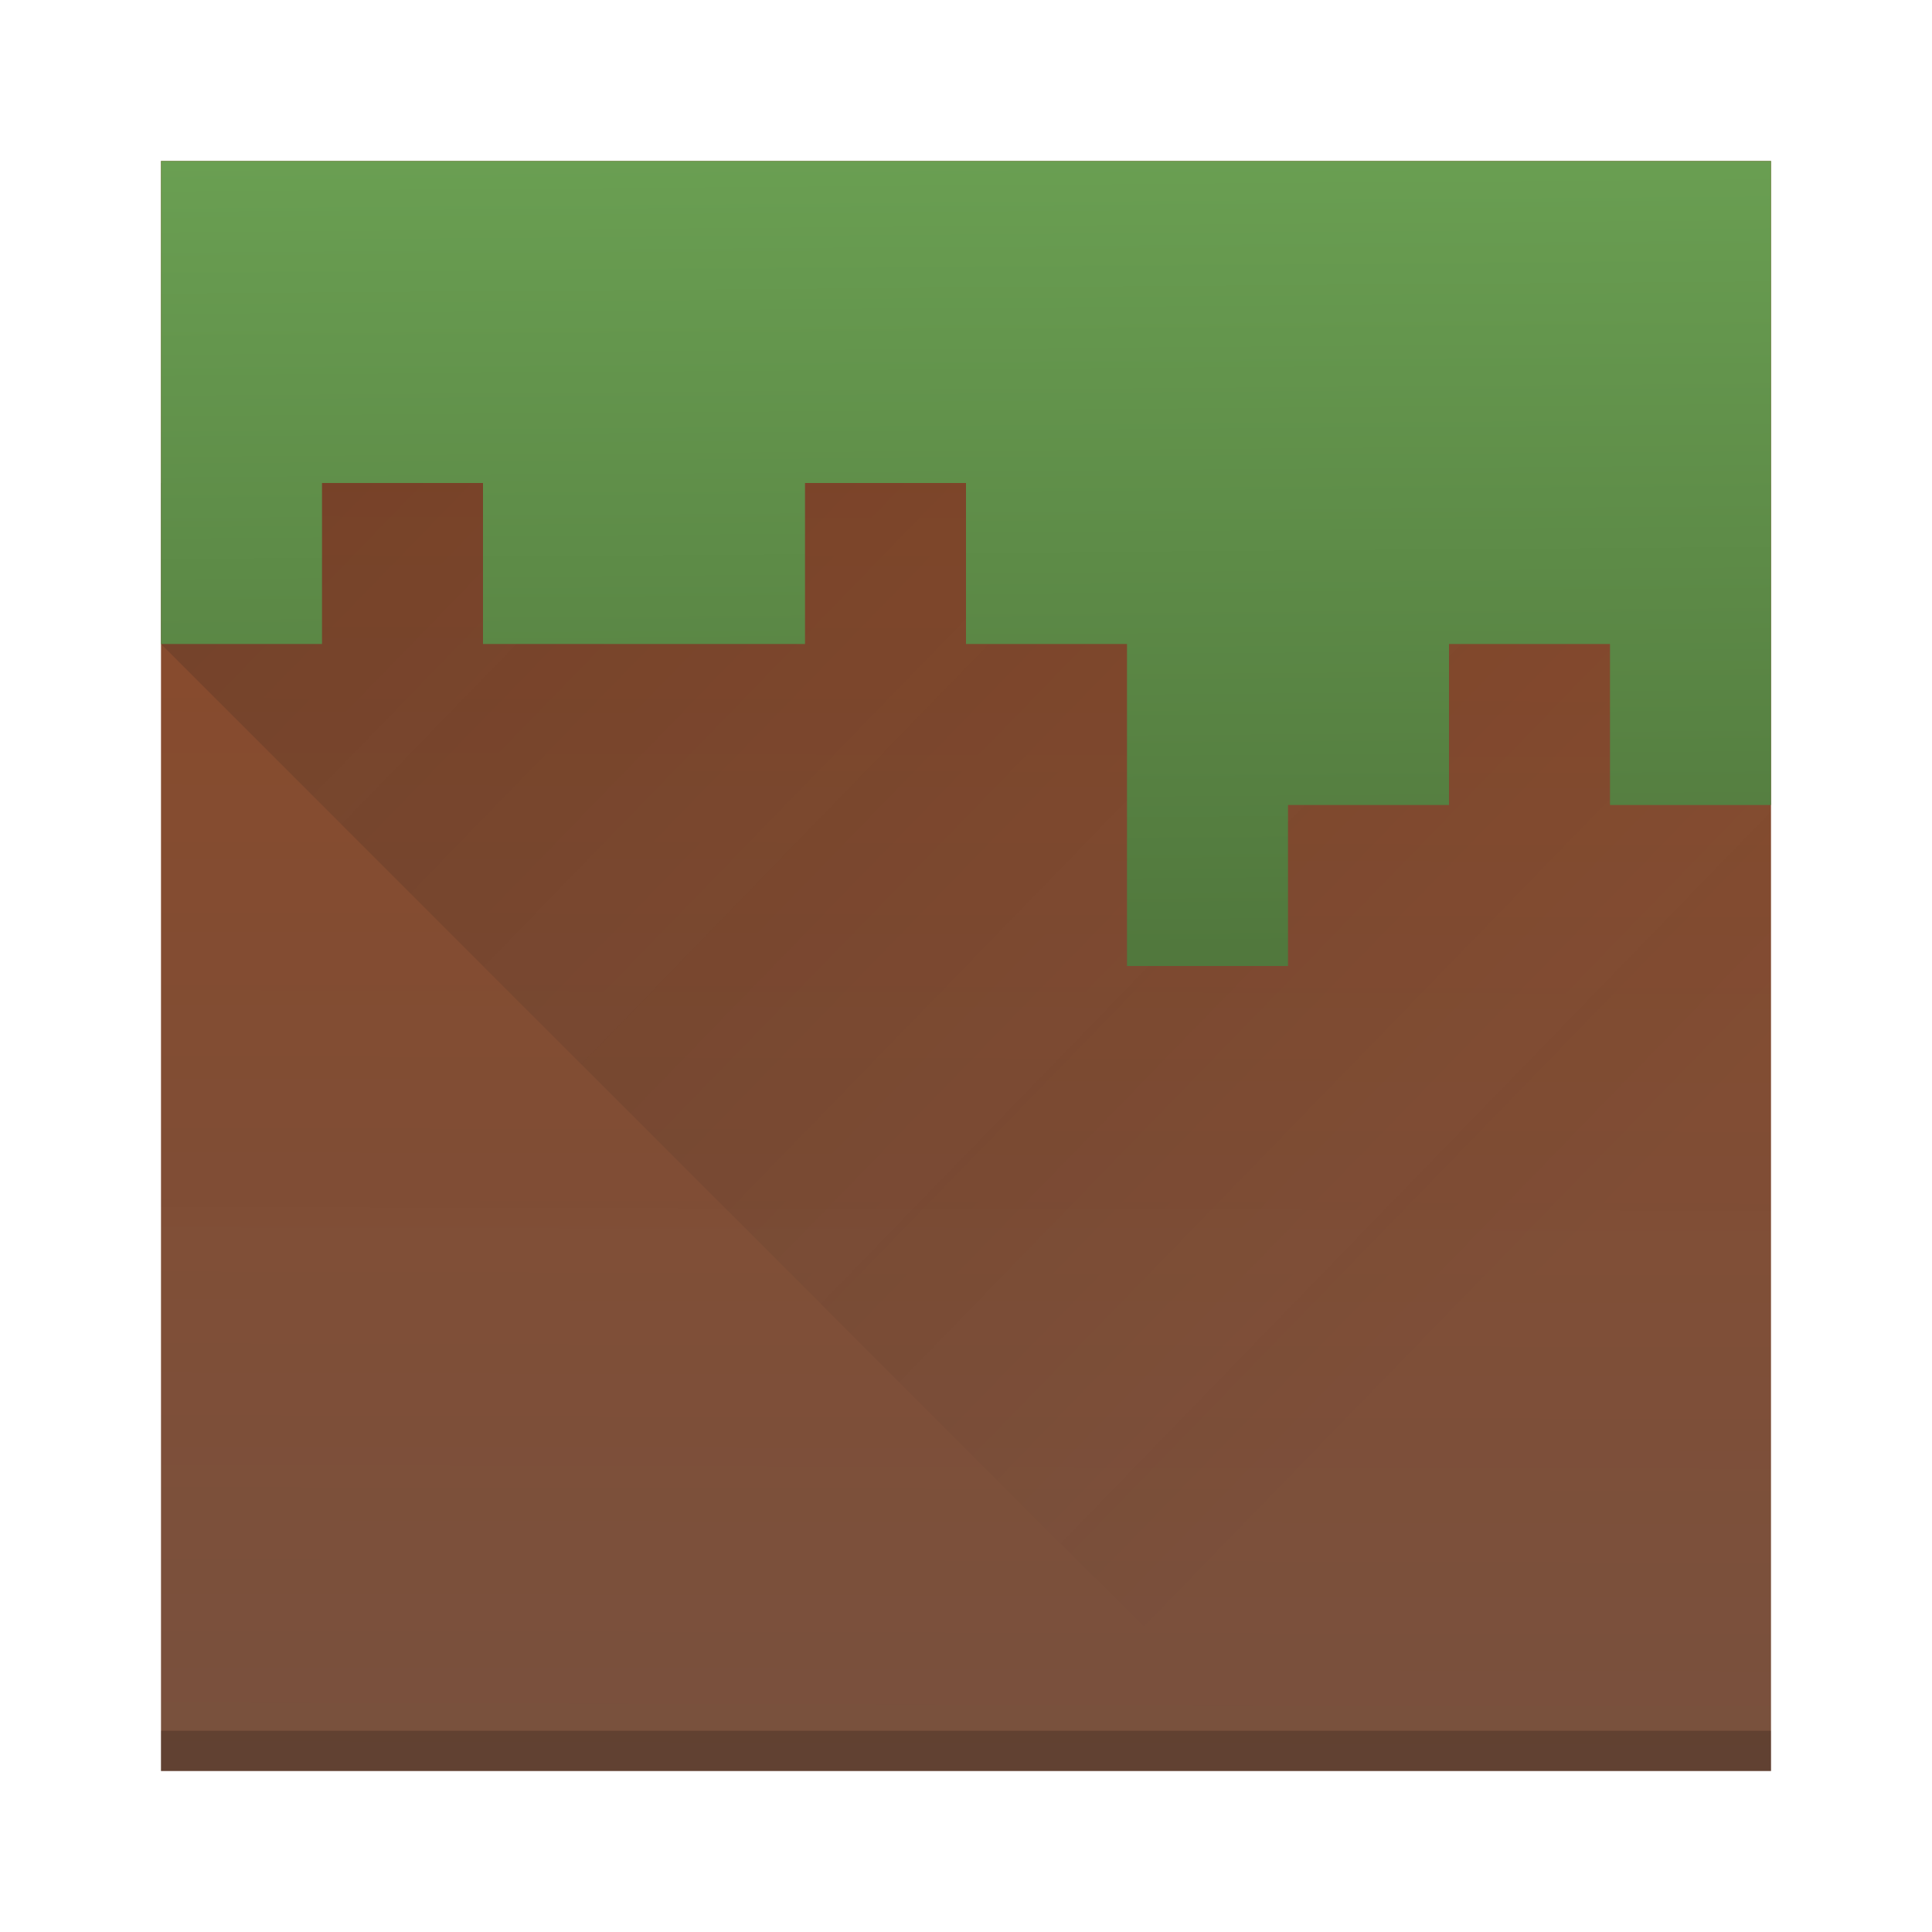 <?xml version="1.0" encoding="UTF-8" standalone="no"?>
<!-- Created with Inkscape (http://www.inkscape.org/) -->

<svg
   width="48"
   height="48"
   viewBox="0 0 48 48"
   version="1.1"
   id="svg5"
   inkscape:version="1.4 (e7c3feb100, 2024-10-09)"
   sodipodi:docname="minecraft.svg"
   xmlns:inkscape="http://www.inkscape.org/namespaces/inkscape"
   xmlns:sodipodi="http://sodipodi.sourceforge.net/DTD/sodipodi-0.dtd"
   xmlns:xlink="http://www.w3.org/1999/xlink"
   xmlns="http://www.w3.org/2000/svg"
   xmlns:svg="http://www.w3.org/2000/svg">
  <sodipodi:namedview
     id="namedview7"
     pagecolor="#ffffff"
     bordercolor="#666666"
     borderopacity="1.0"
     inkscape:pageshadow="2"
     inkscape:pageopacity="0.0"
     inkscape:pagecheckerboard="0"
     inkscape:document-units="px"
     showgrid="false"
     units="px"
     height="48px"
     inkscape:zoom="16.520833"
     inkscape:cx="24"
     inkscape:cy="24"
     inkscape:window-width="1920"
     inkscape:window-height="1008"
     inkscape:window-x="0"
     inkscape:window-y="0"
     inkscape:window-maximized="1"
     inkscape:current-layer="svg5"
     showguides="false"
     inkscape:showpageshadow="2"
     inkscape:deskcolor="#d1d1d1" />
  <defs
     id="defs2">
    <linearGradient
       inkscape:collect="always"
       id="linearGradient5726">
      <stop
         style="stop-color:#1a1a1a;stop-opacity:1;"
         offset="0"
         id="stop5722" />
      <stop
         style="stop-color:#1a1a1a;stop-opacity:0;"
         offset="1"
         id="stop5724" />
    </linearGradient>
    <linearGradient
       inkscape:collect="always"
       id="linearGradient3956">
      <stop
         style="stop-color:#51783d;stop-opacity:1;"
         offset="0"
         id="stop3952" />
      <stop
         style="stop-color:#6a9f52;stop-opacity:1"
         offset="1"
         id="stop3954" />
    </linearGradient>
    <linearGradient
       inkscape:collect="always"
       id="linearGradient1558">
      <stop
         style="stop-color:#8e4927;stop-opacity:1;"
         offset="0"
         id="stop1554" />
      <stop
         style="stop-color:#78503d;stop-opacity:0.997"
         offset="1"
         id="stop1556" />
    </linearGradient>
    <linearGradient
       inkscape:collect="always"
       xlink:href="#linearGradient1558"
       id="linearGradient1560"
       x1="8.185"
       y1="1.076"
       x2="8.159"
       y2="11.616"
       gradientUnits="userSpaceOnUse"
       gradientTransform="scale(3.78)" />
    <linearGradient
       inkscape:collect="always"
       xlink:href="#linearGradient3956"
       id="linearGradient3958"
       x1="4.15"
       y1="23.778"
       x2="4"
       y2="4"
       gradientUnits="userSpaceOnUse" />
    <linearGradient
       inkscape:collect="always"
       xlink:href="#linearGradient5726"
       id="linearGradient5728"
       x1="2.467"
       y1="-0.254"
       x2="10.783"
       y2="7.818"
       gradientUnits="userSpaceOnUse"
       gradientTransform="scale(3.78)" />
  </defs>
  <rect
     style="fill:url(#linearGradient1560);fill-opacity:1;fill-rule:evenodd;stroke-width:1.76"
     id="rect47"
     width="40"
     height="40"
     x="4"
     y="4" />
  <path
     id="rect4412"
     style="opacity:0.2;fill:url(#linearGradient5728);fill-opacity:1;stroke-width:1.195"
     d="M 4,12 H 44 V 44 H 32 L 4,16 Z"
     sodipodi:nodetypes="cccccc" />
  <path
     id="rect1950"
     style="fill:url(#linearGradient3958);fill-opacity:1;stroke-width:0.848"
     d="M 4,4 V 16 H 8 v -4 h 4 v 4 l 8,-10e-7 V 12 h 4 v 4 h 4 v 8 h 4 l -1e-6,-4 h 4 v -4 l 4,1e-6 v 4 H 44 V 4 Z"
     sodipodi:nodetypes="ccccccccccccccccccccc" />
  <rect
     style="opacity:0.2;fill:#000000;fill-rule:evenodd;stroke-width:0.278"
     id="rect47-3"
     width="40"
     height="1"
     x="4"
     y="43" />
</svg>

